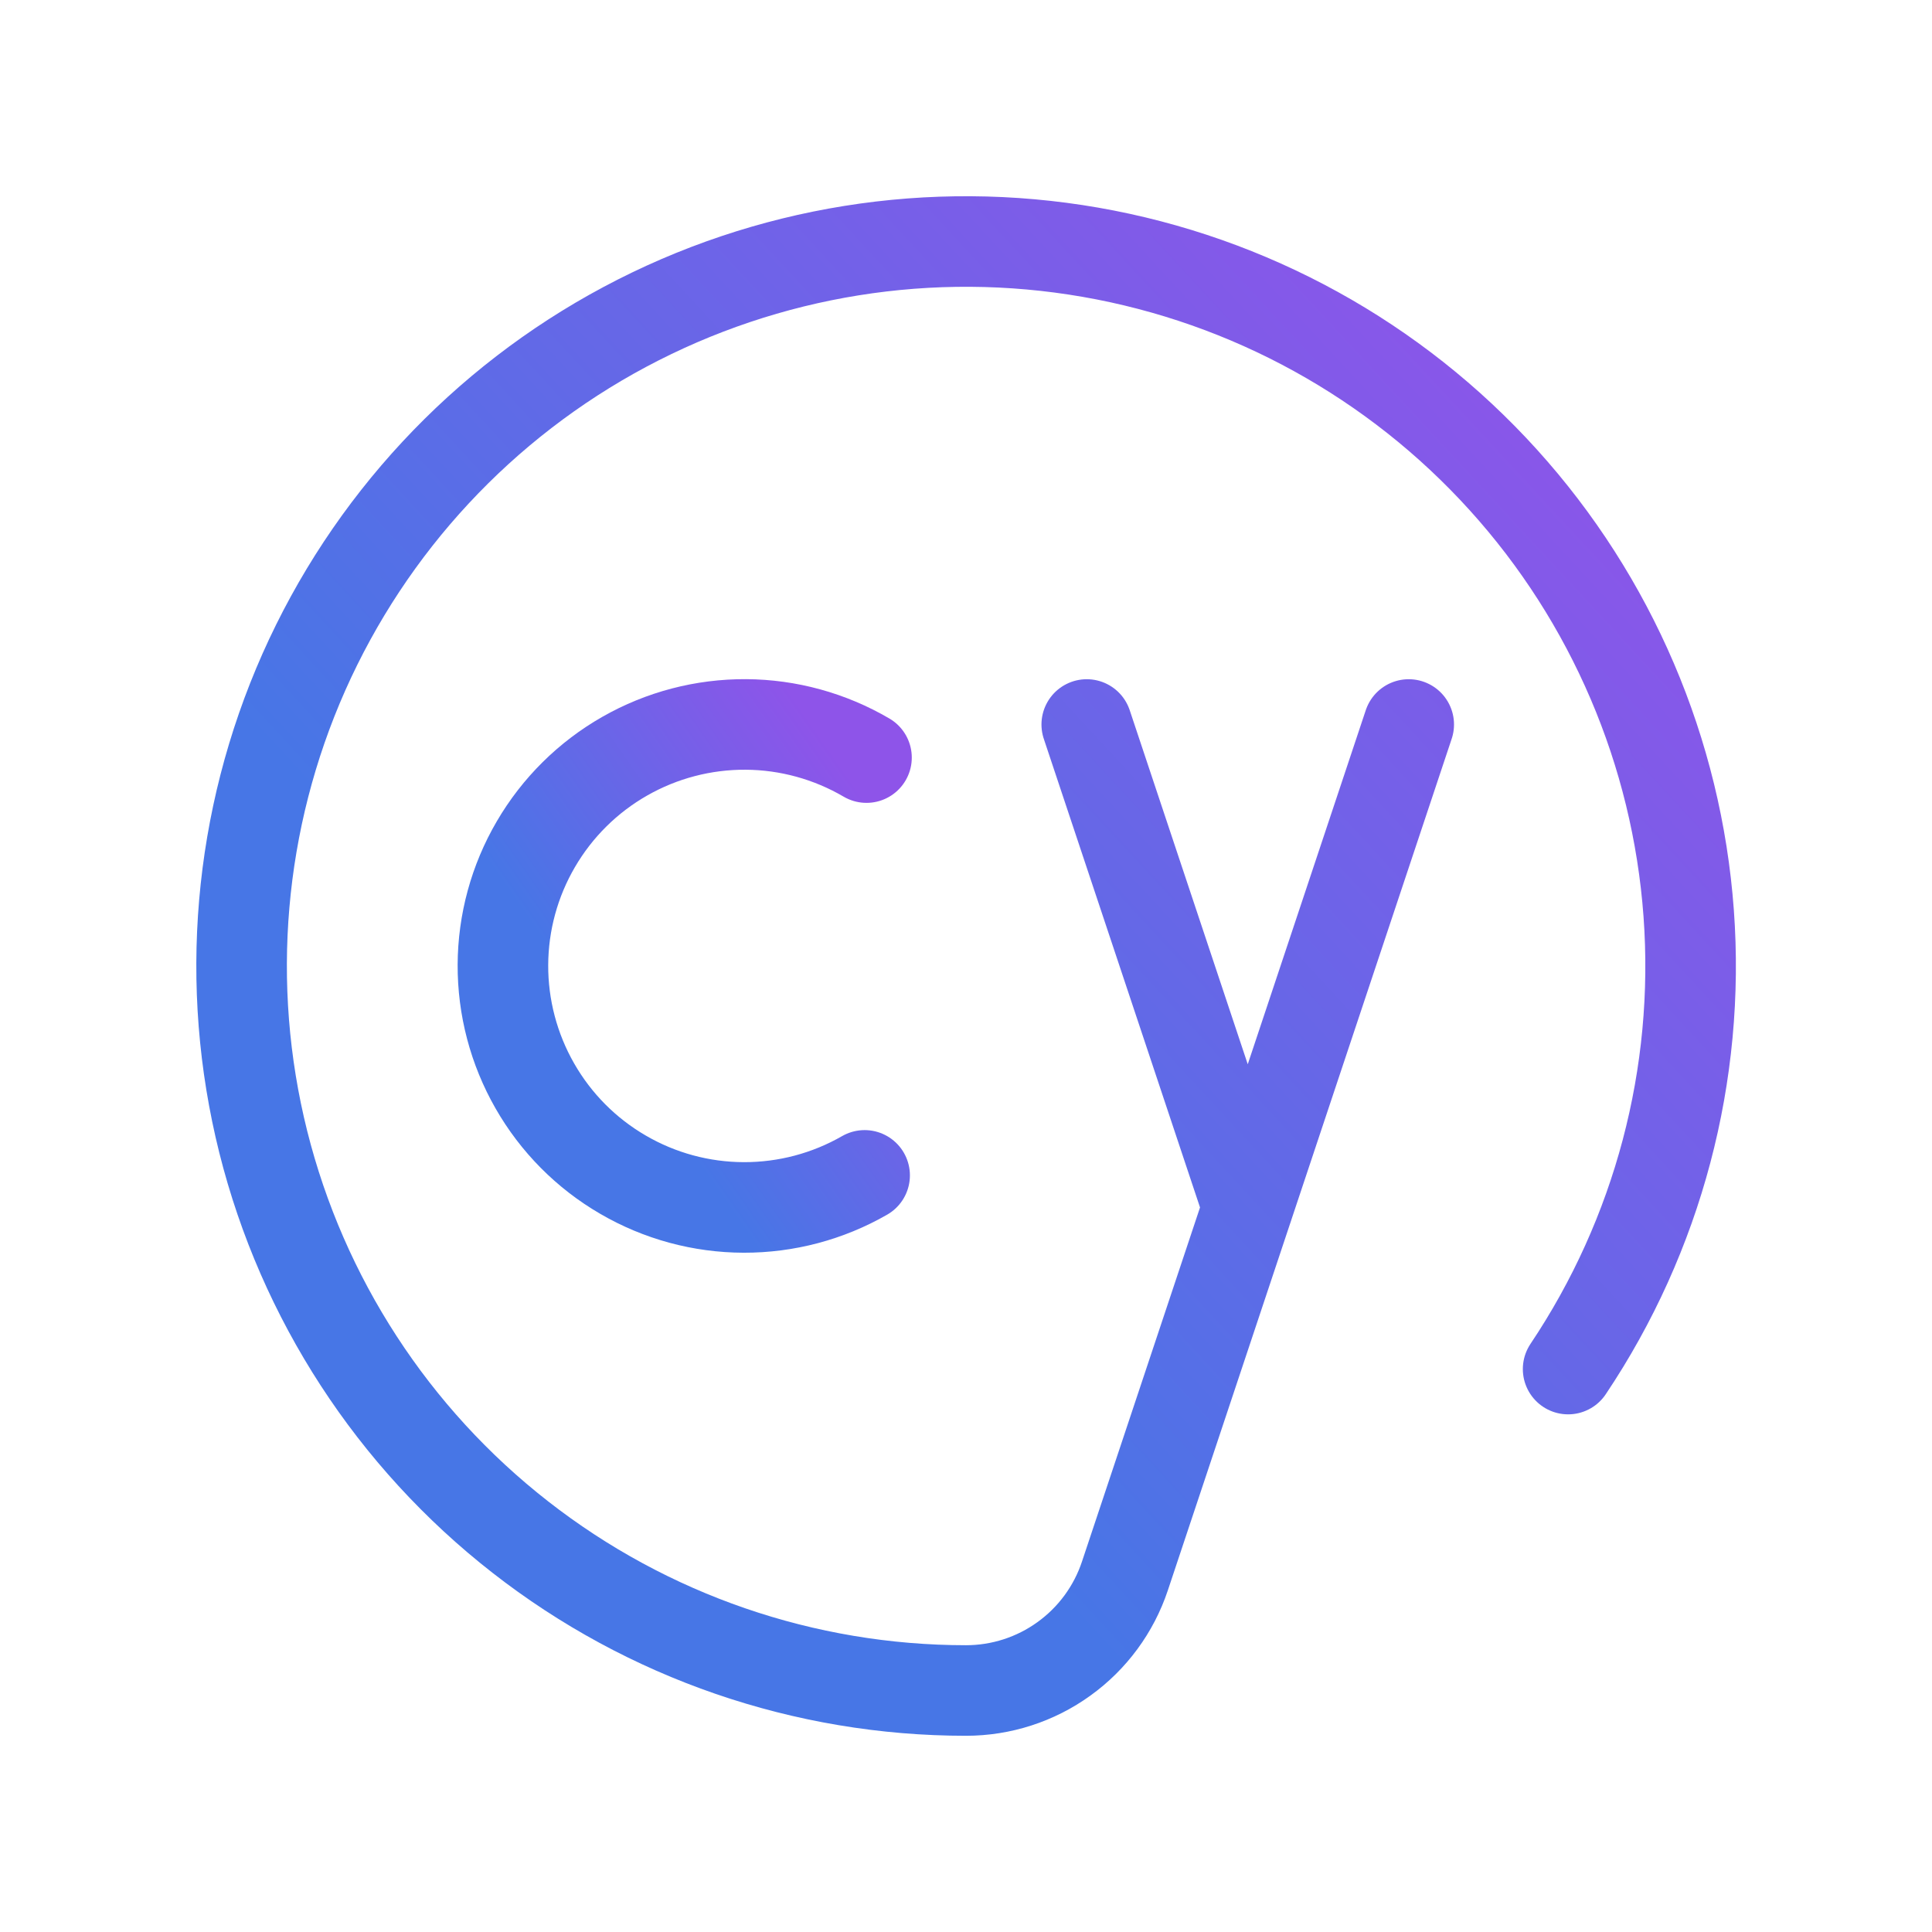 <svg width="40" height="40" viewBox="0 0 32 32" fill="none" xmlns="http://www.w3.org/2000/svg">
<path d="M25.973 22.676C27.462 20.453 28.165 17.796 27.97 15.127C27.775 12.459 26.695 9.932 24.899 7.948C23.104 5.964 20.697 4.637 18.061 4.178C15.425 3.719 12.711 4.154 10.351 5.414C7.99 6.674 6.119 8.687 5.033 11.132C3.948 13.578 3.711 16.316 4.36 18.912C5.01 21.507 6.508 23.812 8.617 25.458C10.726 27.105 13.324 28 16 28C16.582 28 17.15 27.817 17.622 27.476C18.095 27.136 18.448 26.655 18.632 26.103L23.333 12M18 12L20.667 20" stroke="url(#paint0_linear_5583_2551)" stroke-width="1.5" stroke-linecap="round" stroke-linejoin="round"/>
<path d="M14.352 12.548C13.746 12.193 13.056 12.003 12.354 11.999C11.651 11.995 10.959 12.176 10.349 12.524C9.738 12.872 9.23 13.375 8.876 13.982C8.521 14.589 8.333 15.278 8.33 15.981C8.327 16.684 8.509 17.375 8.858 17.985C9.207 18.596 9.71 19.103 10.318 19.456C10.925 19.81 11.615 19.997 12.318 19.999C13.021 20.001 13.712 19.818 14.321 19.468" stroke="url(#paint1_linear_5583_2551)" stroke-width="1.5" stroke-linecap="round" stroke-linejoin="round"/>
<defs>
<linearGradient id="paint0_linear_5583_2551" x1="23.358" y1="2.8" x2="8.378" y2="16.659" gradientUnits="userSpaceOnUse">
<stop stop-color="#8e54e9"/>
<stop offset="1" stop-color="#4776e6"/>
</linearGradient>
<linearGradient id="paint1_linear_5583_2551" x1="13.187" y1="11.599" x2="8.489" y2="14.871" gradientUnits="userSpaceOnUse">
<stop stop-color="#8e54e9"/>
<stop offset="1" stop-color="#4776e6"/>
</linearGradient>
</defs>
</svg>
